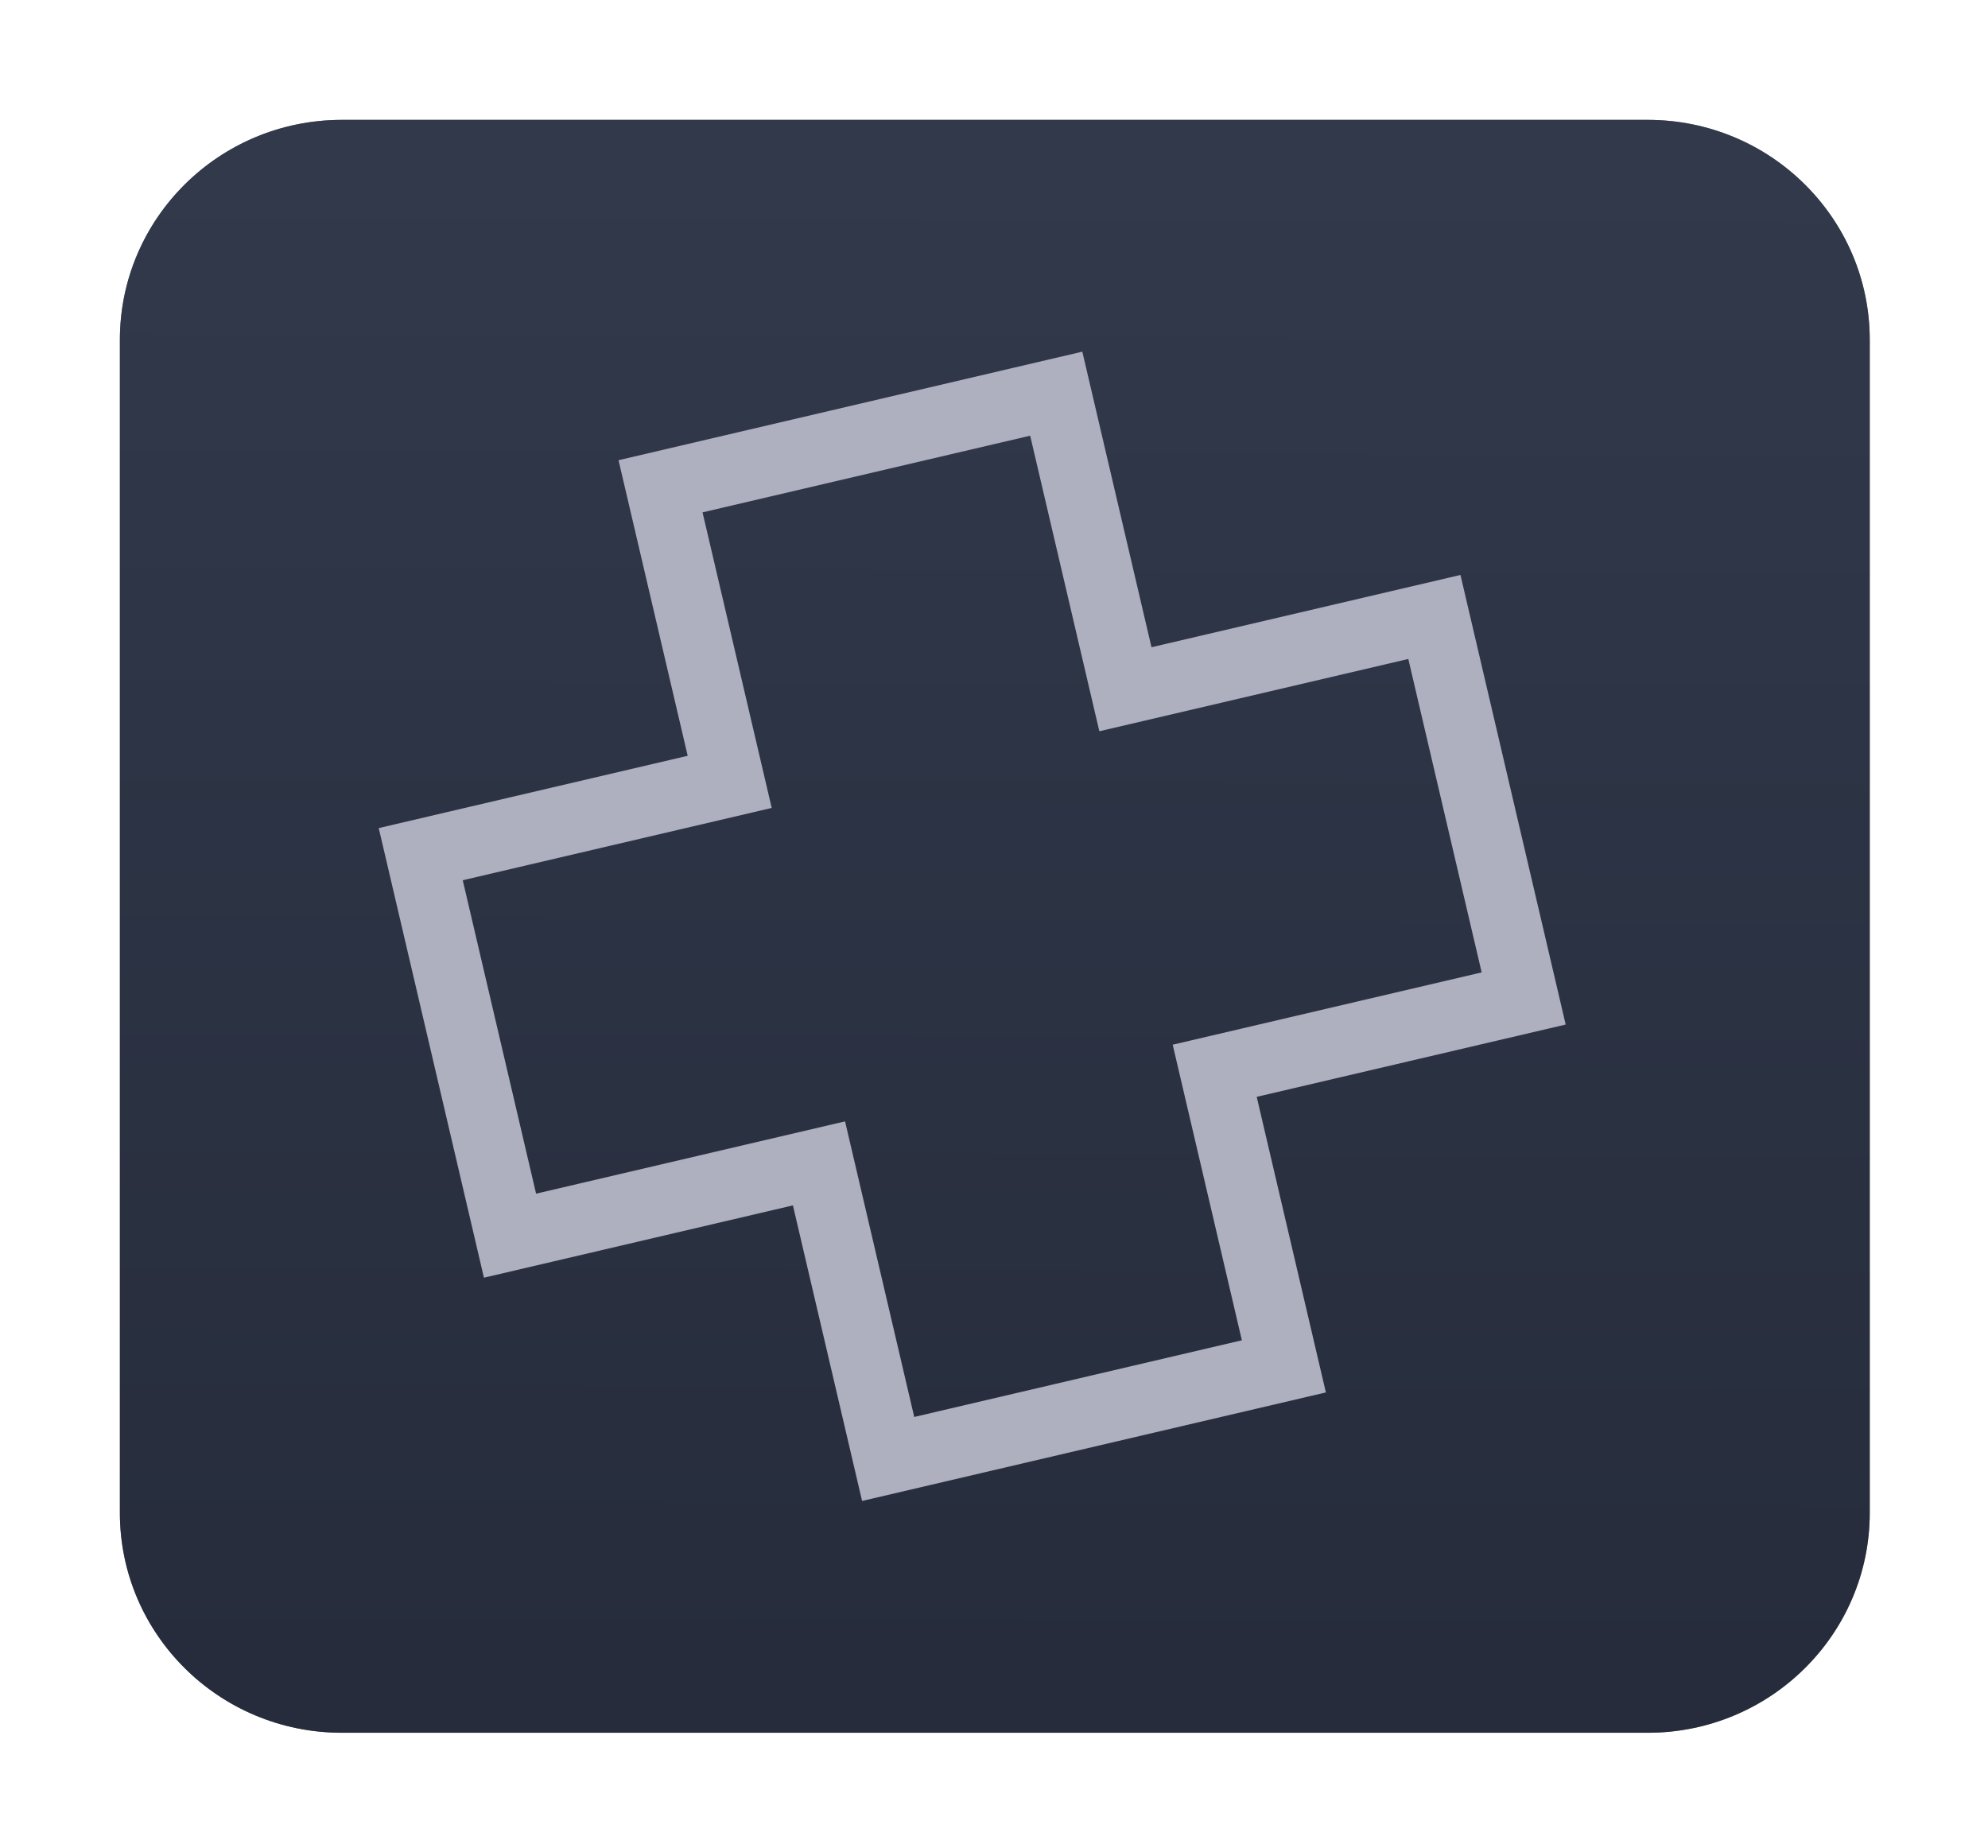 <svg width="199" height="185" viewBox="0 0 199 185" fill="none" xmlns="http://www.w3.org/2000/svg">
<g filter="url(#filter0_f_309_176)">
<path d="M164.943 12C177.215 12 187.163 21.859 187.163 34.021V151.435C187.163 163.596 177.215 173.455 164.943 173.455H34.221C21.949 173.455 12 163.596 12 151.435V34.021C12 21.859 21.949 12 34.221 12H164.943Z" fill="black" fill-opacity="0.498"/>
</g>
<path d="M34.221 12H164.943C177.215 12 187.163 21.859 187.163 34.021V151.435C187.163 163.596 177.215 173.455 164.943 173.455H34.221C21.949 173.455 12 163.596 12 151.435V34.021C12 21.859 21.949 12 34.221 12Z" fill="url(#paint0_linear_309_176)"/>
<path d="M108.341 35.203L109.936 42.019L115.265 64.791L139.377 59.149L146.193 57.554L147.788 64.37L155.131 95.745L156.726 102.561L149.91 104.156L125.798 109.798L131.127 132.571L132.722 139.387L125.906 140.982L93.111 148.656L86.295 150.251L84.7 143.436L79.371 120.663L55.259 126.306L48.443 127.901L46.848 121.085L39.505 89.71L37.91 82.894L44.726 81.299L68.838 75.657L63.509 52.884L61.914 46.068L68.73 44.473L101.525 36.798L108.341 35.203ZM103.121 43.614L70.325 51.289L77.249 80.877L46.321 88.115L53.663 119.49L84.591 112.253L91.516 141.841L124.311 134.166L117.387 104.578L148.315 97.34L140.972 65.965L110.045 73.202L103.121 43.614Z" fill="#AEAFBF"/>
<defs>
<filter id="filter0_f_309_176" x="0.5" y="0.5" width="198.162" height="184.455" filterUnits="userSpaceOnUse" color-interpolation-filters="sRGB">
<feFlood flood-opacity="0" result="BackgroundImageFix"/>
<feBlend mode="normal" in="SourceGraphic" in2="BackgroundImageFix" result="shape"/>
<feGaussianBlur stdDeviation="5.75" result="effect1_foregroundBlur_309_176"/>
</filter>
<linearGradient id="paint0_linear_309_176" x1="98.949" y1="16.183" x2="98.526" y2="168.018" gradientUnits="userSpaceOnUse">
<stop stop-color="#31394B"/>
<stop offset="1" stop-color="#262C3B"/>
</linearGradient>
</defs>
</svg>
